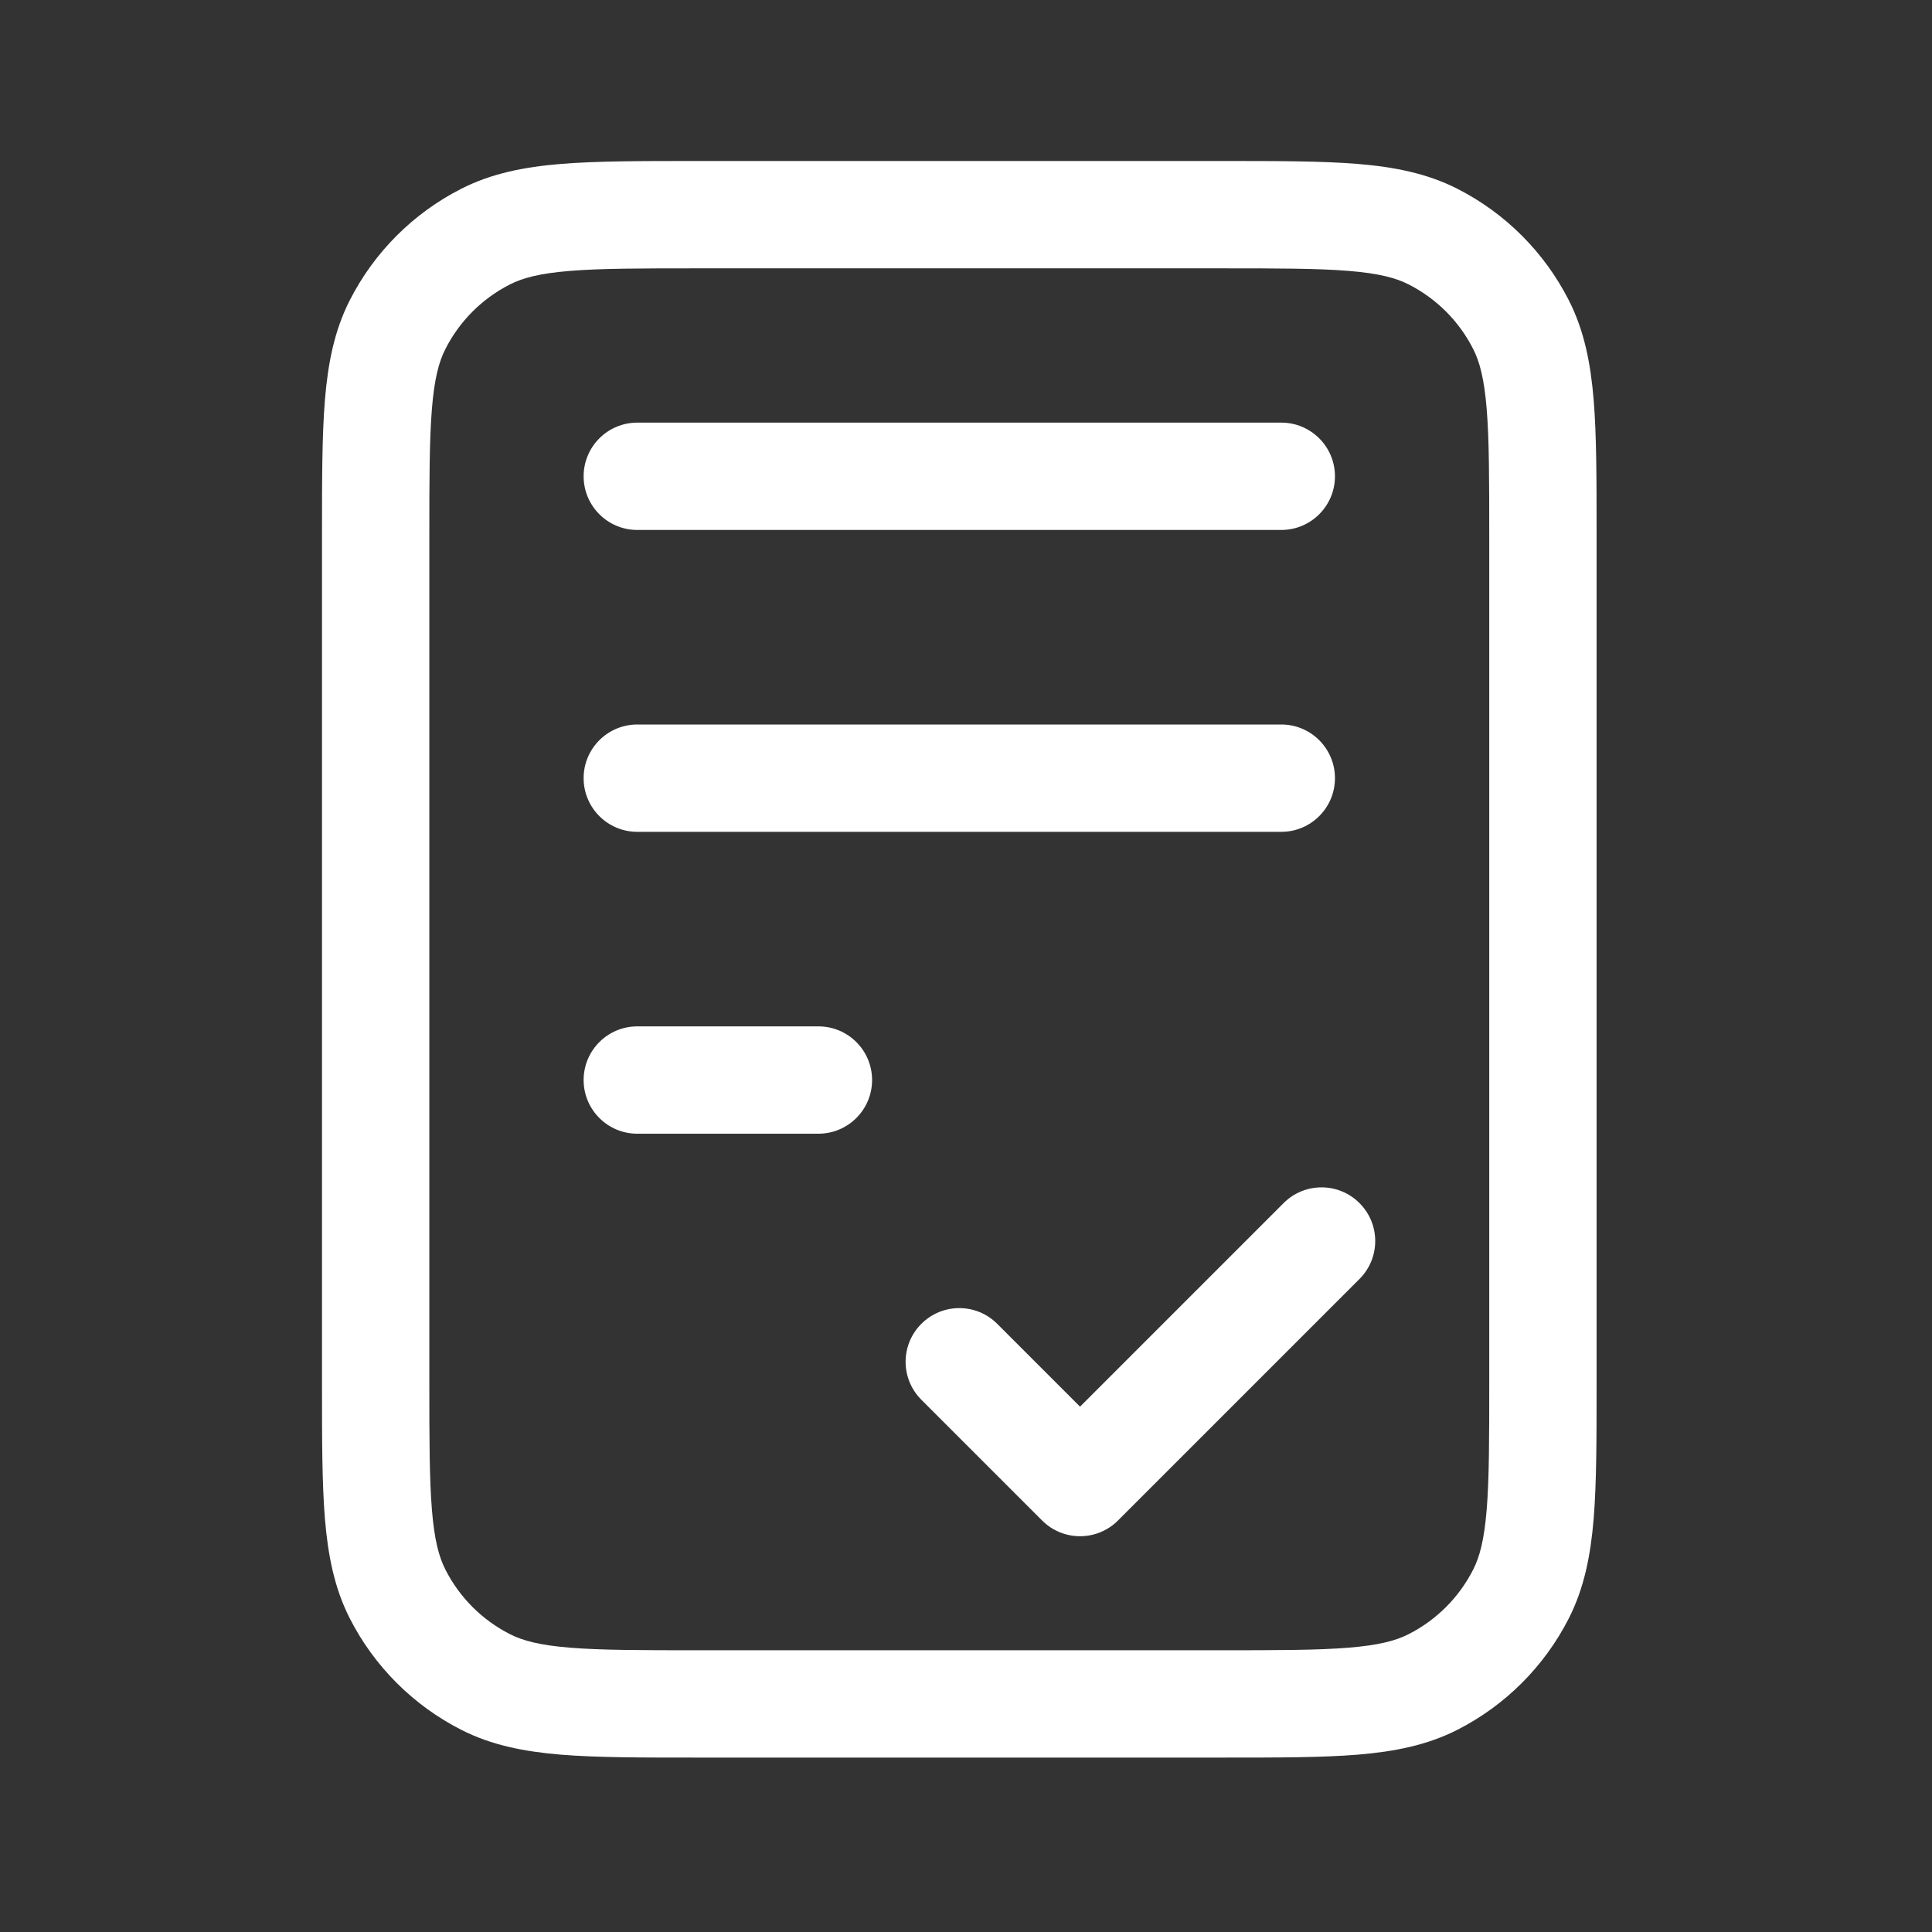 <svg width="36" height="36" viewBox="0 0 36 36" fill="none" xmlns="http://www.w3.org/2000/svg">
<rect x="0" y="0" width="36" height="36" fill="#333333" stroke="none"/>
<path fill-rule="evenodd" clip-rule="evenodd" d="M12.957 3H22.793C23.806 3 24.628 3 25.294 3.054C25.982 3.111 26.591 3.23 27.157 3.518C28.05 3.973 28.777 4.7 29.232 5.594C29.52 6.159 29.639 6.768 29.696 7.456C29.75 8.122 29.75 8.943 29.75 9.957V25.793C29.75 26.806 29.75 27.628 29.696 28.294C29.639 28.982 29.52 29.591 29.232 30.157C28.777 31.05 28.05 31.777 27.157 32.232C26.591 32.52 25.982 32.639 25.294 32.696C24.628 32.75 23.806 32.75 22.793 32.75H12.957C11.944 32.75 11.122 32.75 10.456 32.696C9.768 32.639 9.159 32.52 8.594 32.232C7.7 31.777 6.973 31.05 6.518 30.157C6.23 29.591 6.111 28.982 6.054 28.294C6 27.628 6 26.806 6 25.793V9.957C6 8.943 6 8.122 6.054 7.456C6.111 6.768 6.23 6.159 6.518 5.594C6.973 4.7 7.7 3.973 8.594 3.518C9.159 3.23 9.768 3.111 10.456 3.054C11.122 3 11.944 3 12.957 3ZM10.618 5.048C10.055 5.094 9.738 5.179 9.502 5.3C8.984 5.563 8.563 5.984 8.3 6.502C8.179 6.738 8.094 7.055 8.048 7.618C8.001 8.194 8 8.933 8 10V25.75C8 26.817 8.001 27.556 8.048 28.132C8.094 28.695 8.179 29.012 8.3 29.248C8.563 29.766 8.984 30.187 9.502 30.45C9.738 30.571 10.055 30.656 10.618 30.702C11.194 30.749 11.933 30.75 13 30.75H22.75C23.817 30.75 24.556 30.749 25.132 30.702C25.695 30.656 26.012 30.571 26.248 30.45C26.766 30.187 27.187 29.766 27.45 29.248C27.571 29.012 27.656 28.695 27.702 28.132C27.749 27.556 27.75 26.817 27.75 25.75V10C27.75 8.933 27.749 8.194 27.702 7.618C27.656 7.055 27.571 6.738 27.45 6.502C27.187 5.984 26.766 5.563 26.248 5.3C26.012 5.179 25.695 5.094 25.132 5.048C24.556 5.001 23.817 5 22.75 5H13C11.933 5 11.194 5.001 10.618 5.048ZM10.875 8.875C10.875 8.323 11.323 7.875 11.875 7.875H23.875C24.427 7.875 24.875 8.323 24.875 8.875C24.875 9.427 24.427 9.875 23.875 9.875H11.875C11.323 9.875 10.875 9.427 10.875 8.875ZM10.875 14.5C10.875 13.948 11.323 13.5 11.875 13.5H23.875C24.427 13.5 24.875 13.948 24.875 14.5C24.875 15.052 24.427 15.5 23.875 15.5H11.875C11.323 15.5 10.875 15.052 10.875 14.5ZM10.875 20.125C10.875 19.573 11.323 19.125 11.875 19.125H15.25C15.802 19.125 16.25 19.573 16.25 20.125C16.25 20.677 15.802 21.125 15.25 21.125H11.875C11.323 21.125 10.875 20.677 10.875 20.125ZM25.332 23.832C25.723 23.442 25.723 22.808 25.332 22.418C24.942 22.027 24.308 22.027 23.918 22.418L20.125 26.211L18.582 24.668C18.192 24.277 17.558 24.277 17.168 24.668C16.777 25.058 16.777 25.692 17.168 26.082L19.418 28.332C19.808 28.723 20.442 28.723 20.832 28.332L25.332 23.832Z" fill="white"/>
</svg>
